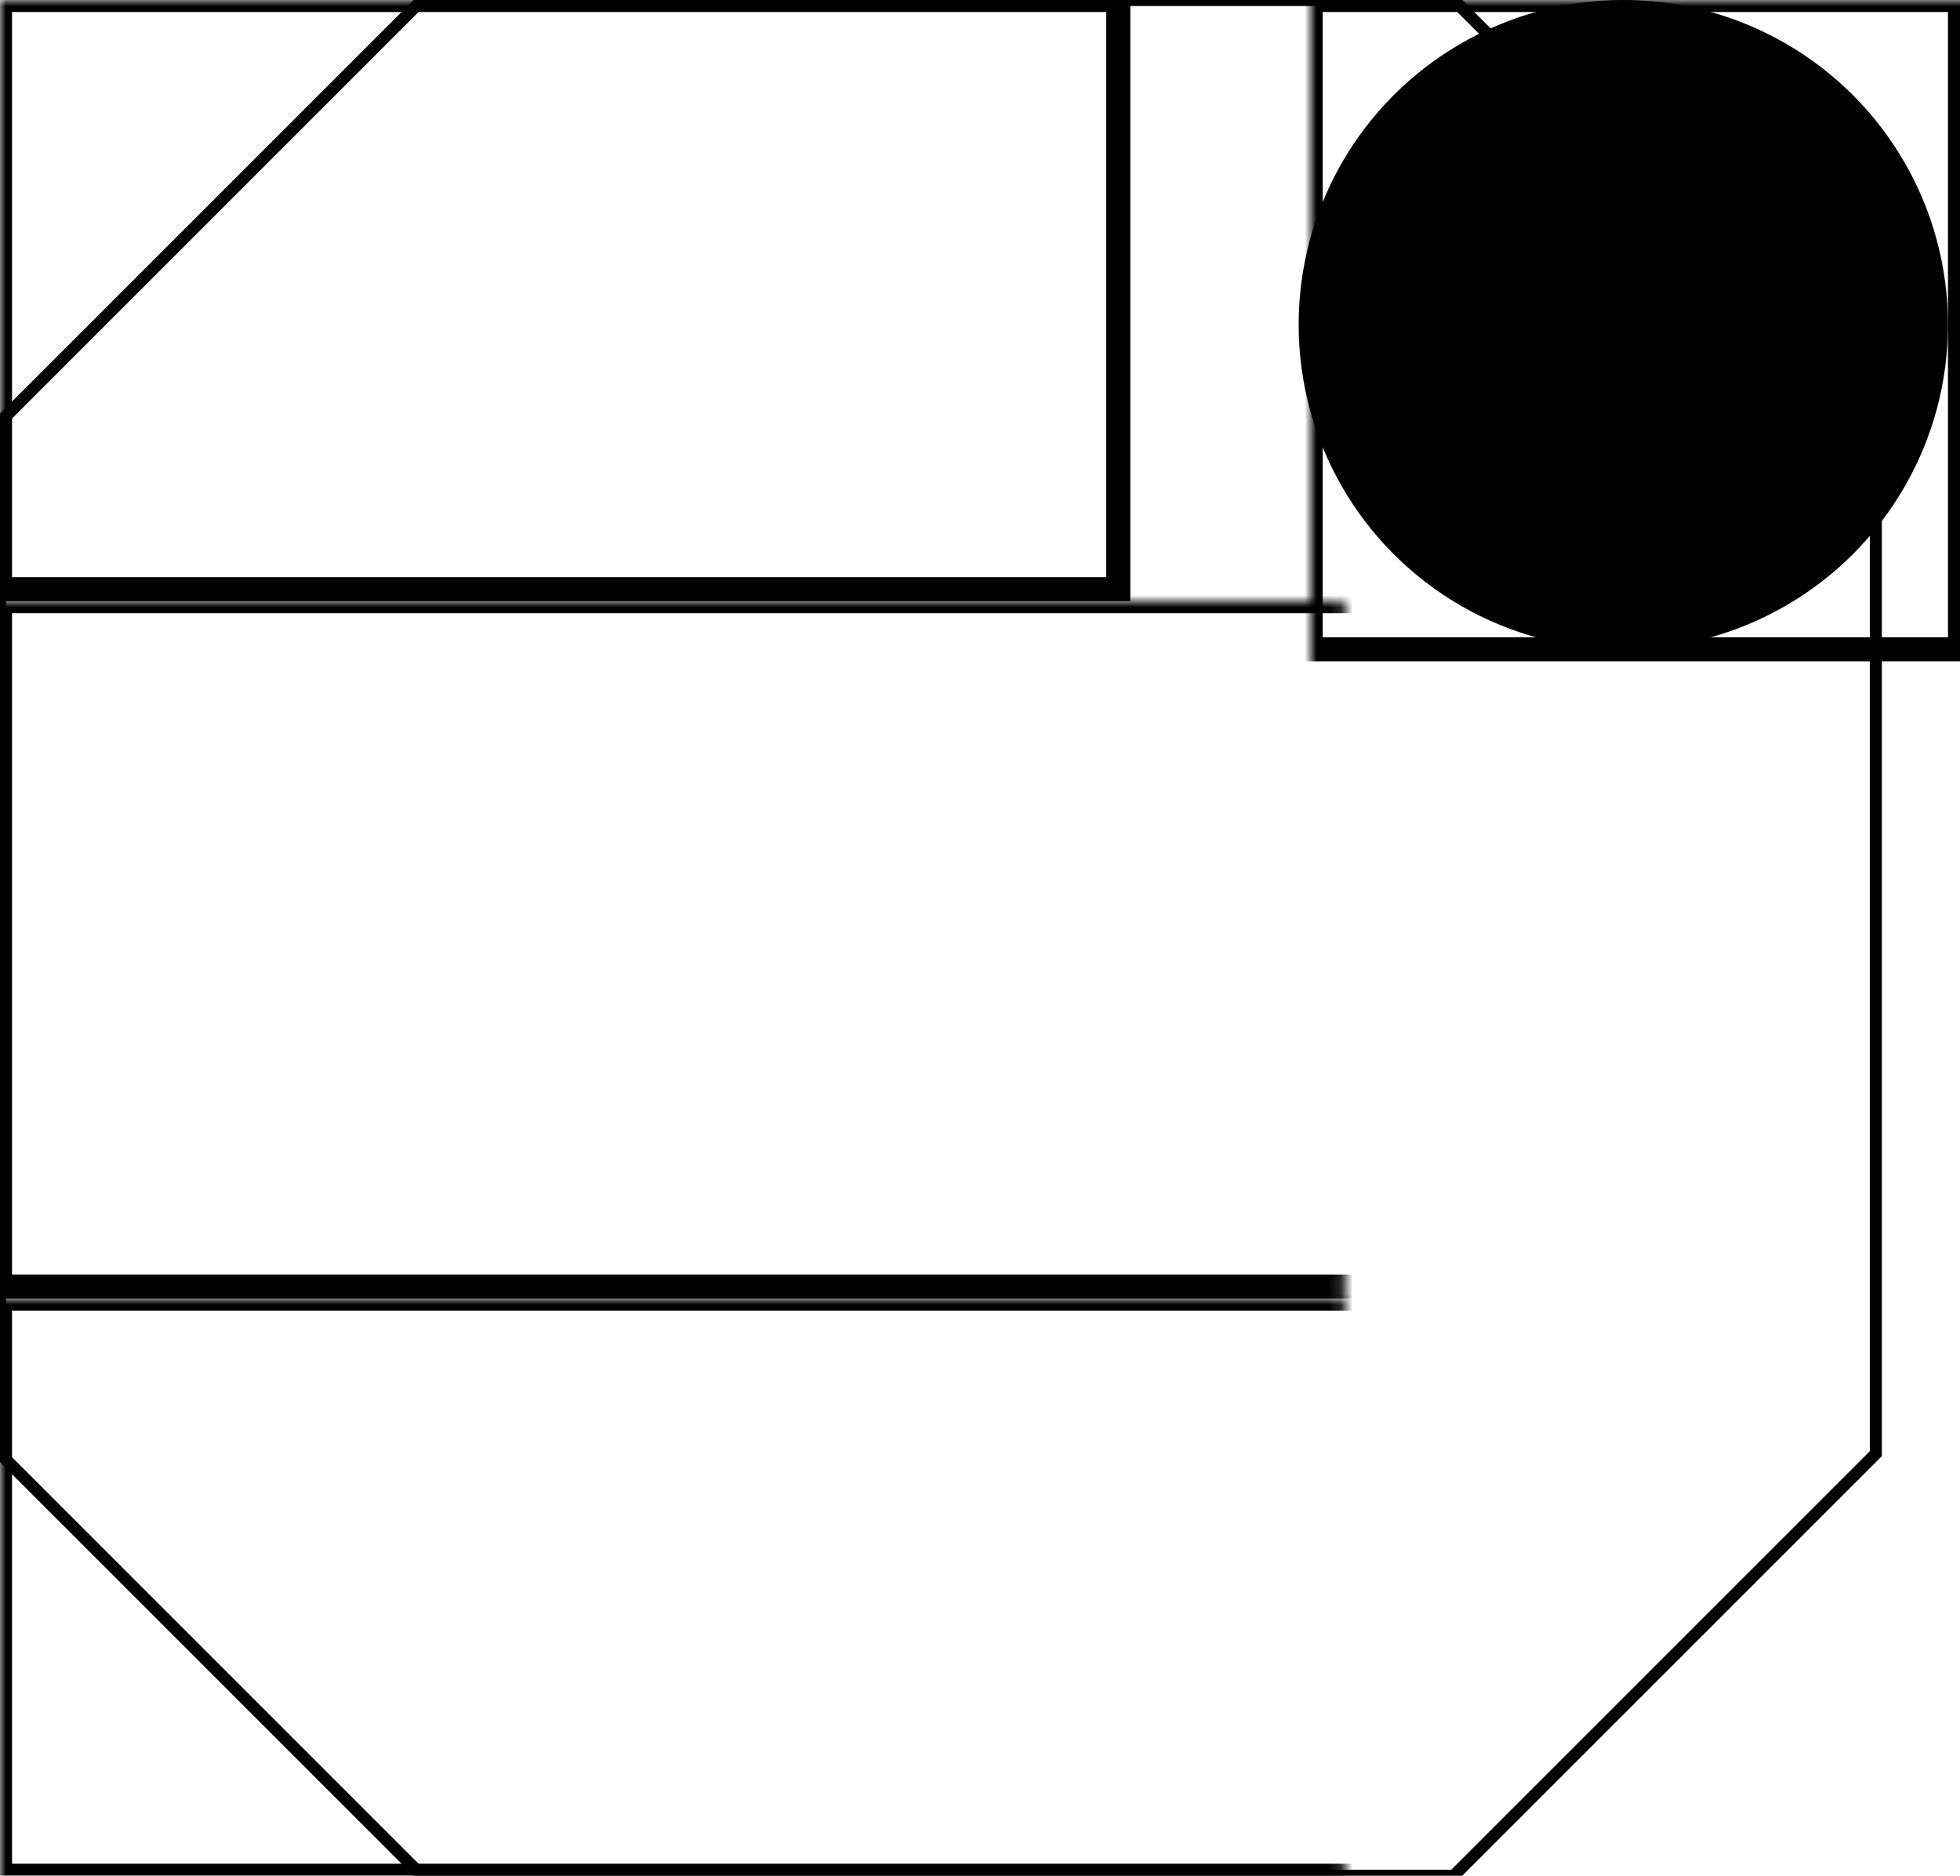 <svg width="163" height="156" xmlns="http://www.w3.org/2000/svg" xmlns:xlink="http://www.w3.org/1999/xlink">
  <defs>
    <mask id="instinct2s-4fieldsa-2-mask">
      <rect width="100%" height="100%" fill="black"/>
<path d="M 35.1, 0 L 120.9, 0 L 156, 35.1 L 156, 120.9 L 120.9, 156 L 35.1, 156 L 0, 120.9 L 0, 35.1 L 35.1, 0 " style="fill:white"/><circle cx="135.0" cy="27.0" r="27.0" style="fill:black"/>    </mask>
  </defs>
  <rect x="0" y="0" width="93" height="49" mask="url(#instinct2s-4fieldsa-2-mask)" style="stroke-width:2;stroke:rgb(0,0,0);fill:none"/>
  <rect x="0" y="50" width="156" height="57" mask="url(#instinct2s-4fieldsa-2-mask)" style="stroke-width:2;stroke:rgb(0,0,0);fill:none"/>
  <rect x="0" y="108" width="156" height="48" mask="url(#instinct2s-4fieldsa-2-mask)" style="stroke-width:2;stroke:rgb(0,0,0);fill:none"/>
  <rect x="109" y="0" width="54" height="54" mask="url(#instinct2s-4fieldsa-2-mask)" style="stroke-width:2;stroke:rgb(0,0,0);fill:none"/>
<path d="M 35.1, 0 L 120.9, 0 L 156, 35.1 L 156, 120.9 L 120.9, 156 L 35.1, 156 L 0, 120.9 L 0, 35.1 L 35.1, 0 " style="stroke-width:1;stroke:rgb(0,0,0);fill:none"/><circle cx="135.0" cy="27.0" r="27.0" style="fill:black"/></svg>
